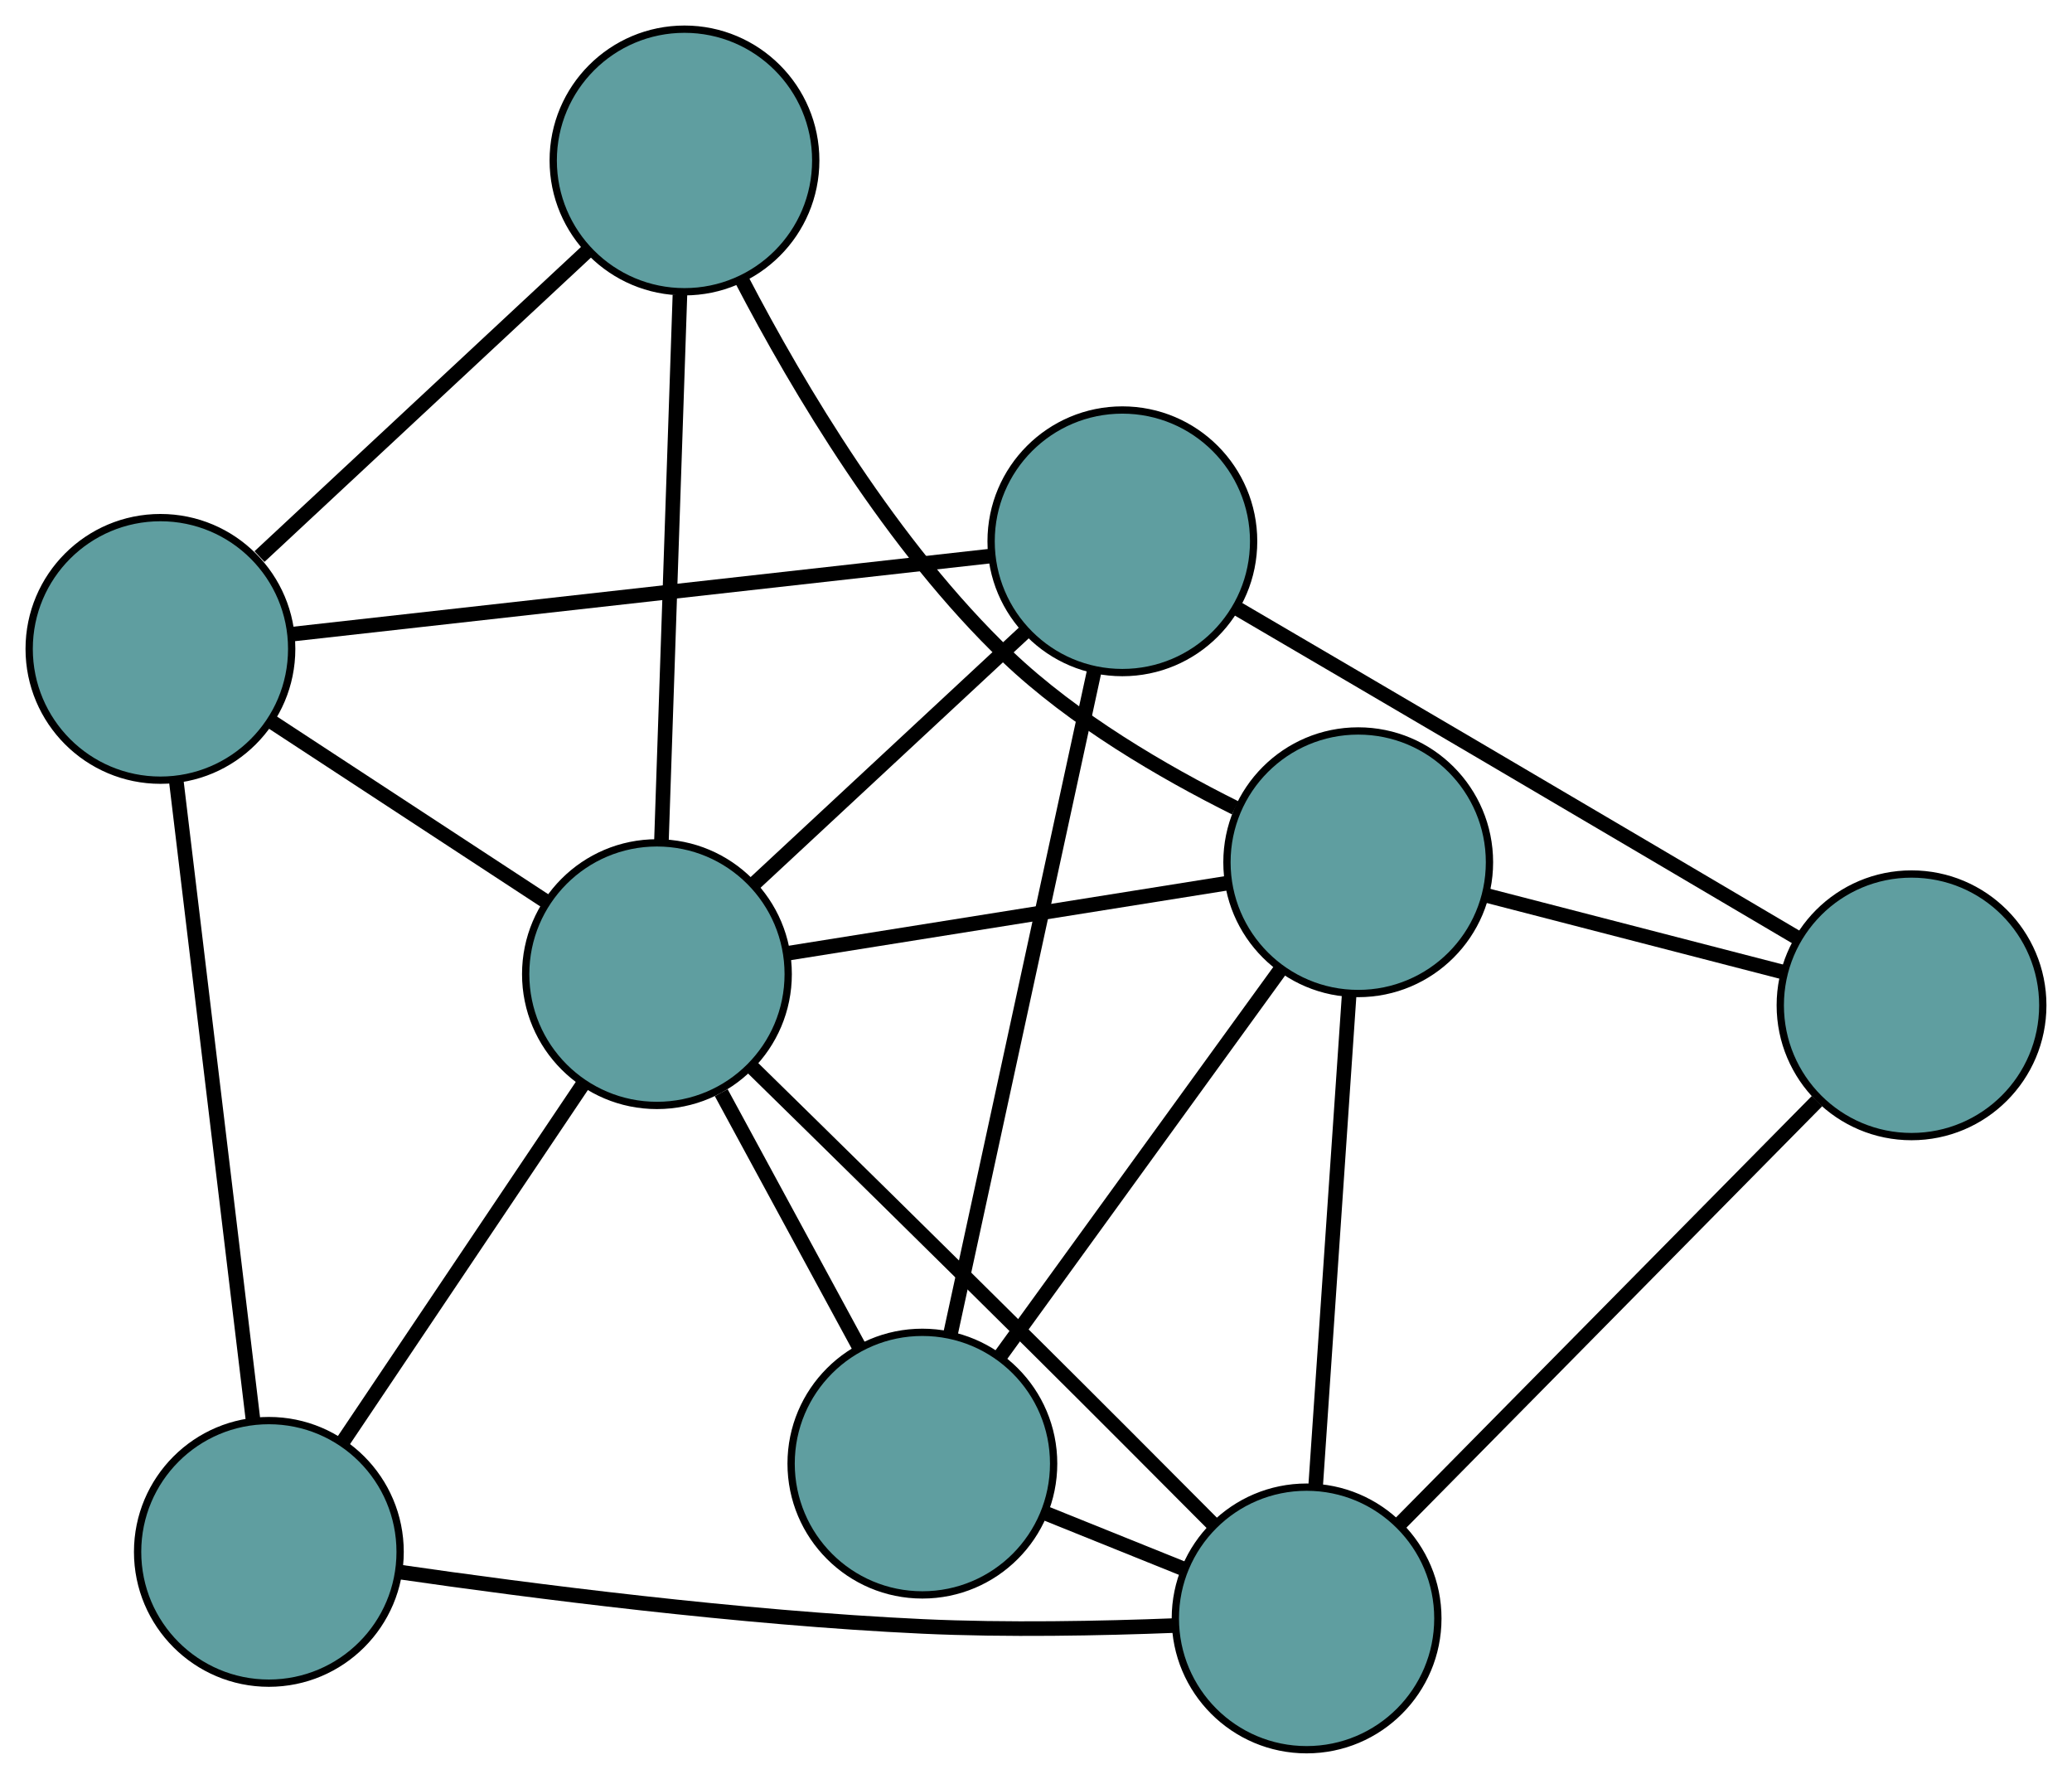<?xml version="1.0" encoding="UTF-8" standalone="no"?>
<!DOCTYPE svg PUBLIC "-//W3C//DTD SVG 1.1//EN"
 "http://www.w3.org/Graphics/SVG/1.1/DTD/svg11.dtd">
<!-- Generated by graphviz version 2.36.0 (20140111.2315)
 -->
<!-- Title: G Pages: 1 -->
<svg width="100%" height="100%"
 viewBox="0.00 0.00 284.14 243.89" xmlns="http://www.w3.org/2000/svg" xmlns:xlink="http://www.w3.org/1999/xlink">
<g id="graph0" class="graph" transform="scale(1 1) rotate(0) translate(4 239.892)">
<title>G</title>
<!-- 0 -->
<g id="node1" class="node"><title>0</title>
<ellipse fill="cadetblue" stroke="black" cx="122.488" cy="-39.226" rx="18" ry="18"/>
</g>
<!-- 4 -->
<g id="node5" class="node"><title>4</title>
<ellipse fill="cadetblue" stroke="black" cx="149.914" cy="-165.68" rx="18" ry="18"/>
</g>
<!-- 0&#45;&#45;4 -->
<g id="edge1" class="edge"><title>0&#45;&#45;4</title>
<path fill="none" stroke="black" stroke-width="2" d="M126.36,-57.076C131.587,-81.176 140.846,-123.868 146.063,-147.921"/>
</g>
<!-- 6 -->
<g id="node7" class="node"><title>6</title>
<ellipse fill="cadetblue" stroke="black" cx="175.179" cy="-18" rx="18" ry="18"/>
</g>
<!-- 0&#45;&#45;6 -->
<g id="edge2" class="edge"><title>0&#45;&#45;6</title>
<path fill="none" stroke="black" stroke-width="2" d="M139.45,-32.393C145.467,-29.97 152.235,-27.243 158.249,-24.82"/>
</g>
<!-- 7 -->
<g id="node8" class="node"><title>7</title>
<ellipse fill="cadetblue" stroke="black" cx="182.256" cy="-121.676" rx="18" ry="18"/>
</g>
<!-- 0&#45;&#45;7 -->
<g id="edge3" class="edge"><title>0&#45;&#45;7</title>
<path fill="none" stroke="black" stroke-width="2" d="M133.174,-53.967C144.052,-68.974 160.818,-92.102 171.663,-107.063"/>
</g>
<!-- 8 -->
<g id="node9" class="node"><title>8</title>
<ellipse fill="cadetblue" stroke="black" cx="86.088" cy="-106.334" rx="18" ry="18"/>
</g>
<!-- 0&#45;&#45;8 -->
<g id="edge4" class="edge"><title>0&#45;&#45;8</title>
<path fill="none" stroke="black" stroke-width="2" d="M113.862,-55.13C108.144,-65.672 100.663,-79.465 94.906,-90.079"/>
</g>
<!-- 1 -->
<g id="node2" class="node"><title>1</title>
<ellipse fill="cadetblue" stroke="black" cx="258.135" cy="-102.062" rx="18" ry="18"/>
</g>
<!-- 1&#45;&#45;4 -->
<g id="edge5" class="edge"><title>1&#45;&#45;4</title>
<path fill="none" stroke="black" stroke-width="2" d="M242.31,-111.404C230.182,-118.56 213.029,-128.673 197.979,-137.518 187.139,-143.888 174.914,-151.051 165.506,-156.558"/>
</g>
<!-- 1&#45;&#45;6 -->
<g id="edge6" class="edge"><title>1&#45;&#45;6</title>
<path fill="none" stroke="black" stroke-width="2" d="M245.173,-88.927C229.589,-73.135 203.594,-46.794 188.05,-31.042"/>
</g>
<!-- 1&#45;&#45;7 -->
<g id="edge7" class="edge"><title>1&#45;&#45;7</title>
<path fill="none" stroke="black" stroke-width="2" d="M240.536,-106.611C228.278,-109.78 211.997,-113.988 199.759,-117.151"/>
</g>
<!-- 2 -->
<g id="node3" class="node"><title>2</title>
<ellipse fill="cadetblue" stroke="black" cx="32.87" cy="-27.125" rx="18" ry="18"/>
</g>
<!-- 5 -->
<g id="node6" class="node"><title>5</title>
<ellipse fill="cadetblue" stroke="black" cx="18" cy="-150.926" rx="18" ry="18"/>
</g>
<!-- 2&#45;&#45;5 -->
<g id="edge8" class="edge"><title>2&#45;&#45;5</title>
<path fill="none" stroke="black" stroke-width="2" d="M30.708,-45.127C27.889,-68.599 22.985,-109.421 20.165,-132.903"/>
</g>
<!-- 2&#45;&#45;6 -->
<g id="edge9" class="edge"><title>2&#45;&#45;6</title>
<path fill="none" stroke="black" stroke-width="2" d="M50.674,-24.382C68.723,-21.77 97.484,-18.068 122.521,-16.907 134.03,-16.372 146.966,-16.629 157.137,-17.027"/>
</g>
<!-- 2&#45;&#45;8 -->
<g id="edge10" class="edge"><title>2&#45;&#45;8</title>
<path fill="none" stroke="black" stroke-width="2" d="M43.131,-42.398C52.615,-56.514 66.623,-77.363 76.039,-91.377"/>
</g>
<!-- 3 -->
<g id="node4" class="node"><title>3</title>
<ellipse fill="cadetblue" stroke="black" cx="89.865" cy="-217.892" rx="18" ry="18"/>
</g>
<!-- 3&#45;&#45;5 -->
<g id="edge11" class="edge"><title>3&#45;&#45;5</title>
<path fill="none" stroke="black" stroke-width="2" d="M76.684,-205.609C63.879,-193.678 44.526,-175.644 31.586,-163.586"/>
</g>
<!-- 3&#45;&#45;7 -->
<g id="edge12" class="edge"><title>3&#45;&#45;7</title>
<path fill="none" stroke="black" stroke-width="2" d="M97.727,-201.526C105.448,-186.708 118.349,-164.956 134.151,-149.879 143.256,-141.191 155.519,-134.054 165.384,-129.133"/>
</g>
<!-- 3&#45;&#45;8 -->
<g id="edge13" class="edge"><title>3&#45;&#45;8</title>
<path fill="none" stroke="black" stroke-width="2" d="M89.241,-199.47C88.537,-178.677 87.4,-145.064 86.7,-124.413"/>
</g>
<!-- 4&#45;&#45;5 -->
<g id="edge14" class="edge"><title>4&#45;&#45;5</title>
<path fill="none" stroke="black" stroke-width="2" d="M131.849,-163.66C106.729,-160.85 61.5,-155.792 36.271,-152.97"/>
</g>
<!-- 4&#45;&#45;8 -->
<g id="edge15" class="edge"><title>4&#45;&#45;8</title>
<path fill="none" stroke="black" stroke-width="2" d="M136.69,-153.384C125.735,-143.198 110.246,-128.796 99.296,-118.615"/>
</g>
<!-- 5&#45;&#45;8 -->
<g id="edge16" class="edge"><title>5&#45;&#45;8</title>
<path fill="none" stroke="black" stroke-width="2" d="M33.111,-141.03C44.394,-133.64 59.746,-123.586 71.02,-116.203"/>
</g>
<!-- 6&#45;&#45;7 -->
<g id="edge17" class="edge"><title>6&#45;&#45;7</title>
<path fill="none" stroke="black" stroke-width="2" d="M176.412,-36.059C177.703,-54.972 179.719,-84.51 181.013,-103.476"/>
</g>
<!-- 6&#45;&#45;8 -->
<g id="edge18" class="edge"><title>6&#45;&#45;8</title>
<path fill="none" stroke="black" stroke-width="2" d="M162.22,-31.056C155.151,-38.162 146.237,-47.099 138.248,-55.032 124.909,-68.278 109.56,-83.355 98.984,-93.719"/>
</g>
<!-- 7&#45;&#45;8 -->
<g id="edge19" class="edge"><title>7&#45;&#45;8</title>
<path fill="none" stroke="black" stroke-width="2" d="M164.167,-118.79C146.974,-116.047 121.262,-111.945 104.096,-109.207"/>
</g>
</g>
</svg>

